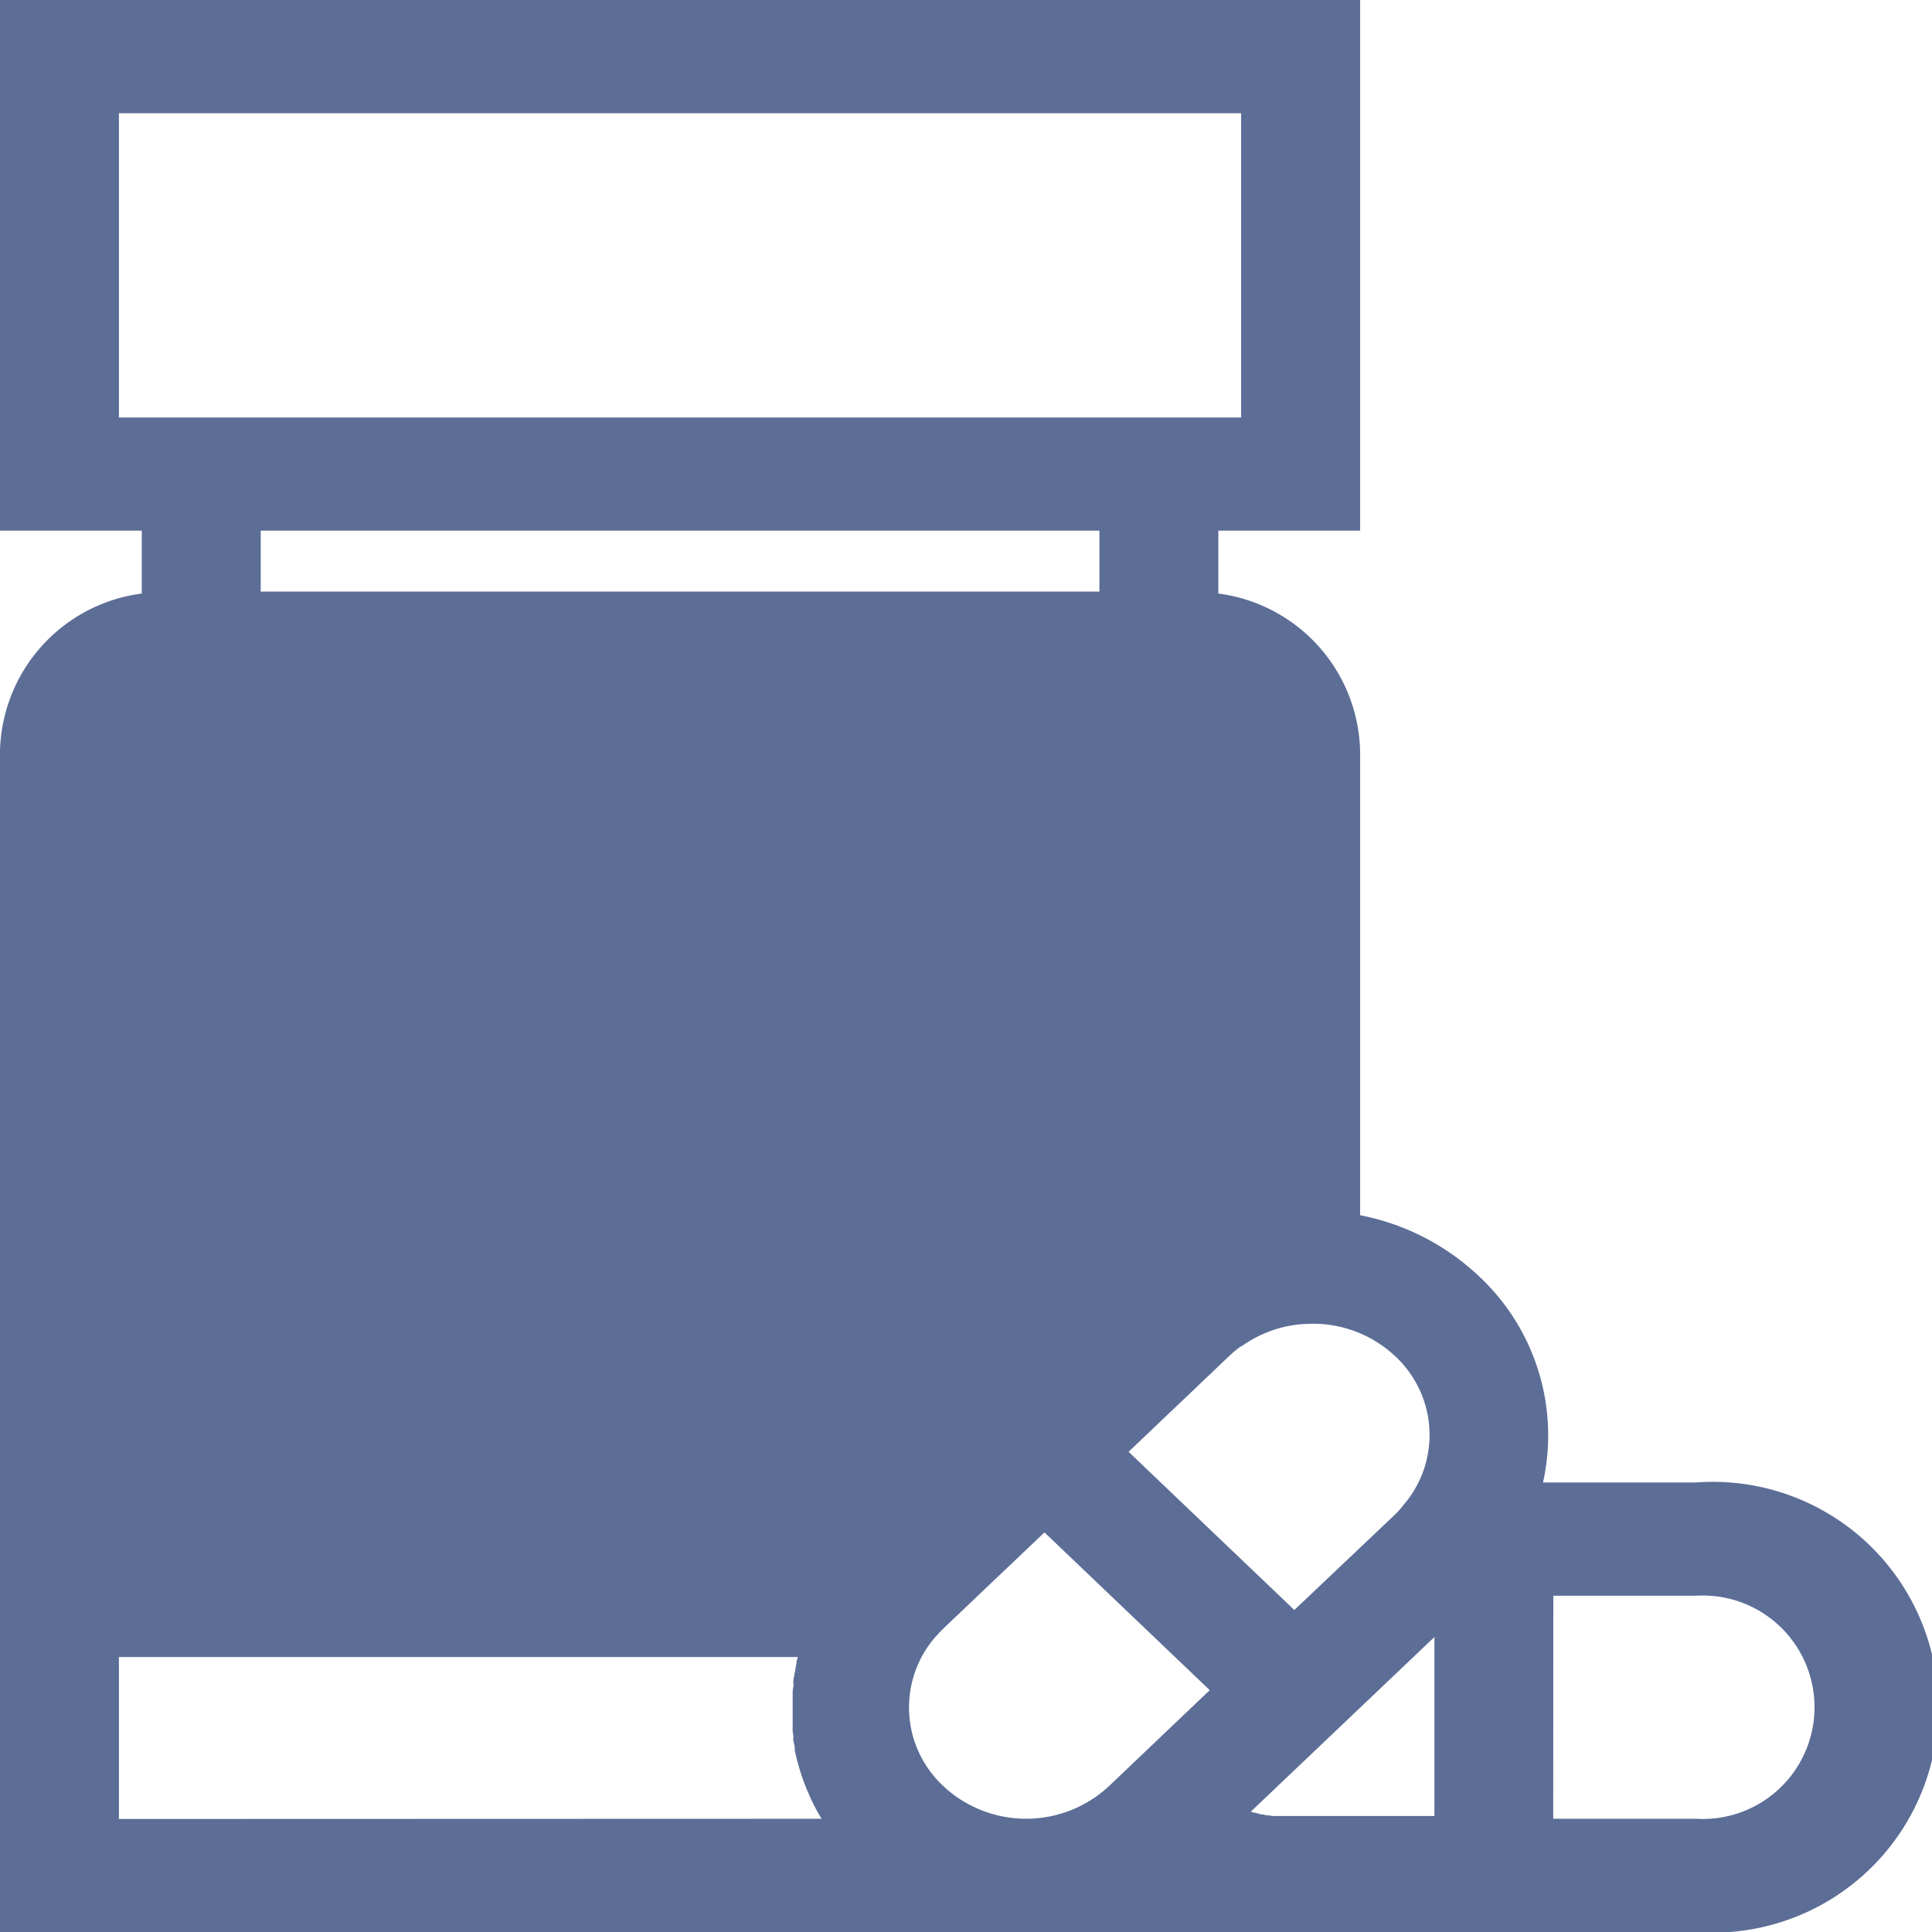 <svg xmlns="http://www.w3.org/2000/svg" width="18" height="18" viewBox="0 0 18 18">
  <path id="Union_26" data-name="Union 26" d="M12.036,18H0V7A1.516,1.516,0,0,1,1.321,5.53V4.944H0V0H12.672V4.944H11.351V5.53A1.516,1.516,0,0,1,12.672,7v4.322a2.228,2.228,0,0,1,1.11.571,2.027,2.027,0,0,1,.594,1.919H15.8A2.1,2.1,0,1,1,15.8,18Zm2.435-1.055H15.8a1.041,1.041,0,1,0,0-2.078H14.472Zm-2.818-.066.03.01.013,0,.051.015.012,0,.04.009.019,0,.034.006.021,0,.034,0,.02,0,.037,0h1.4V15.252ZM8.792,15.17l-.036.036-.035.039-.008.008a1,1,0,0,0,0,1.309,1.079,1.079,0,0,0,.075.078l.04.036a1.132,1.132,0,0,0,1.505-.036l.938-.893L9.731,14.277ZM7.654,16.945,7.628,16.9l-.014-.024c-.015-.028-.03-.056-.044-.085l-.008-.018c-.011-.022-.021-.045-.031-.069l-.014-.031c-.008-.019-.015-.038-.022-.057s-.009-.023-.013-.034-.013-.038-.019-.057-.008-.022-.011-.034-.012-.041-.018-.062-.006-.019-.008-.028c-.007-.03-.014-.06-.021-.091,0-.006,0-.012,0-.018,0-.024-.009-.049-.013-.074s0-.022,0-.034-.005-.04-.007-.06,0-.025,0-.036,0-.039,0-.058,0-.024,0-.036,0-.041,0-.062,0-.02,0-.031c0-.031,0-.062,0-.092,0-.006,0-.011,0-.017,0-.026,0-.051.006-.076s0-.022,0-.034,0-.04.007-.06,0-.024.006-.036.006-.039.01-.057l.007-.036c0-.019.008-.037.013-.055H1.108v1.509Zm4.525-4.61h-.025a1.121,1.121,0,0,0-.588.209l-.007,0-.031.024-.017.014-.021.017-.037.034-.938.893L12.059,15,13,14.108a.963.963,0,0,0,.087-.1l.009-.01a1,1,0,0,0-.1-1.365,1.117,1.117,0,0,0-.772-.3ZM2.429,5.512h7.814V4.944H2.429ZM1.108,3.89H11.563V1.055H1.108Z" fill="#5c6d96"/>
</svg>
